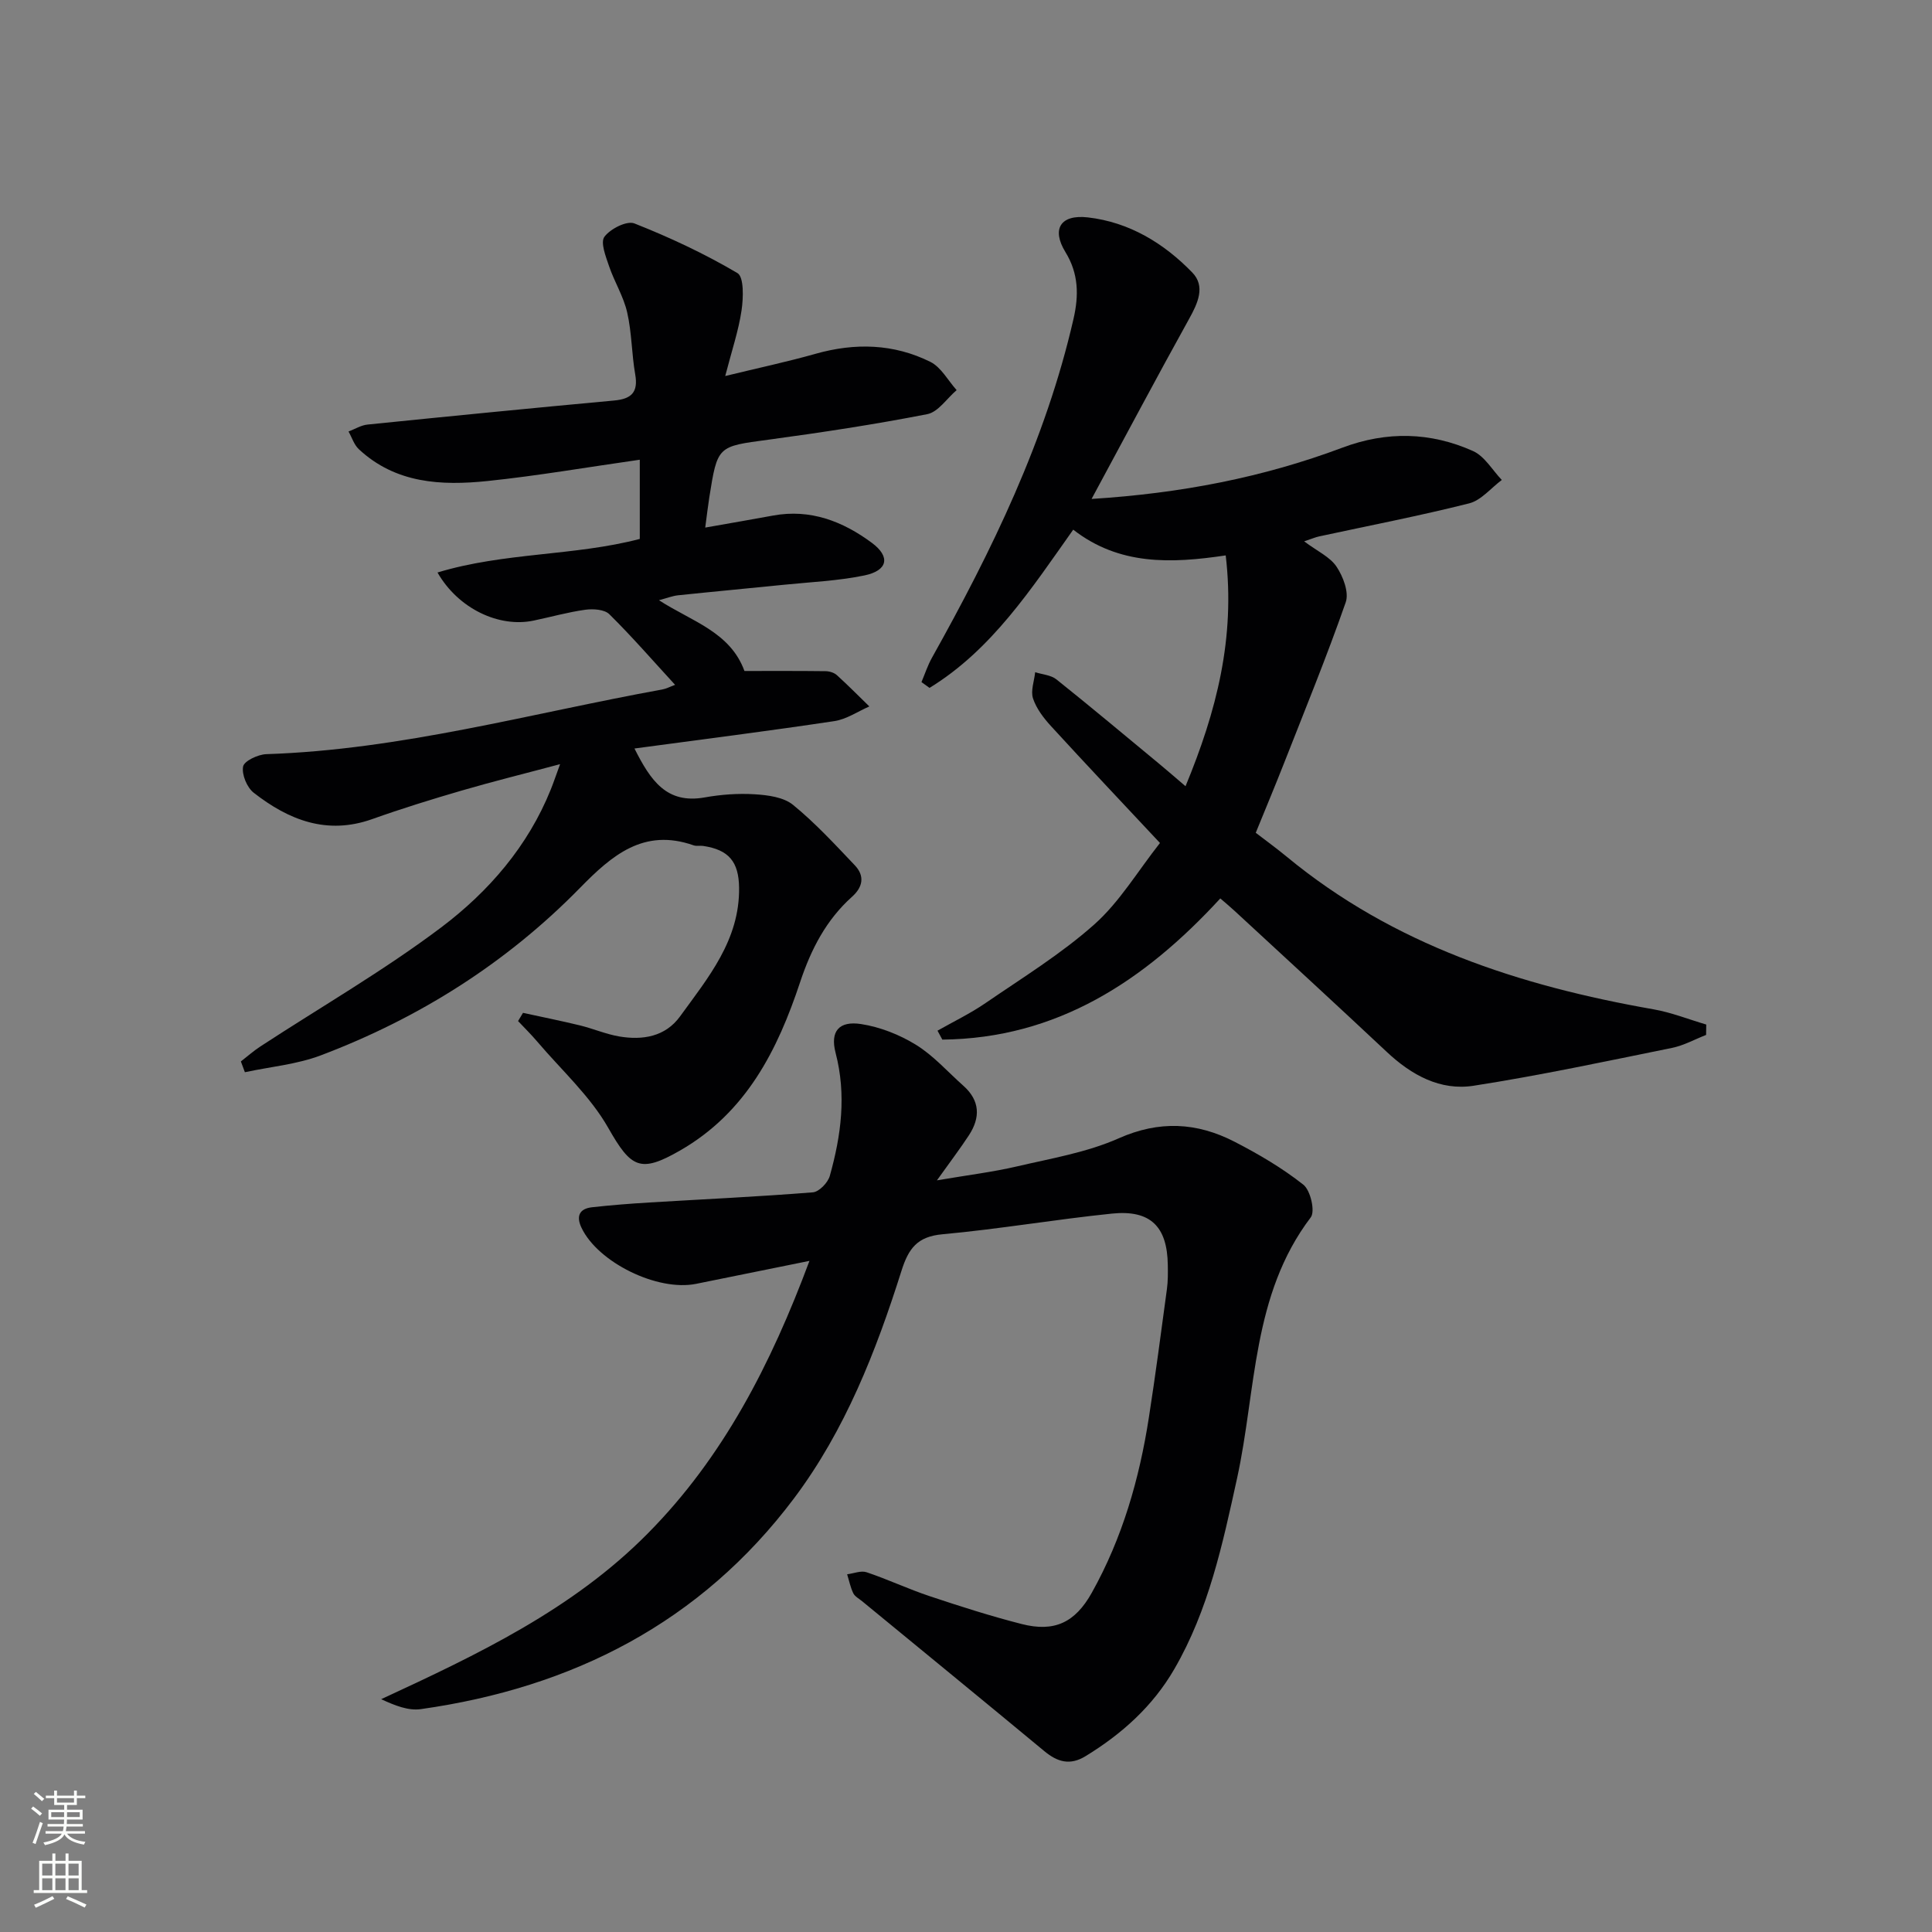 <svg enable-background="new 0 0 400 400" viewBox="0 0 400 400" xmlns="http://www.w3.org/2000/svg"><rect x="0" y="0" width="400" height="400" fill="#808080" stroke="none"/><g fill="#010103"><path d="m49.87 219.76c1.35-1.04 2.63-2.19 4.05-3.11 12.5-8.17 25.51-15.67 37.41-24.63 9.83-7.41 17.99-16.82 22.72-28.61.54-1.34 1-2.72 1.91-5.2-7.41 1.98-13.94 3.59-20.38 5.47-6.21 1.81-12.41 3.73-18.5 5.9-9.39 3.35-17.31.2-24.55-5.45-1.4-1.09-2.51-3.77-2.2-5.43.22-1.15 3.08-2.5 4.8-2.56 27.92-.91 54.74-8.45 81.98-13.39.8-.14 1.55-.55 2.66-.96-4.61-5.02-8.93-10-13.61-14.62-1.01-1-3.35-1.15-4.97-.93-3.61.5-7.14 1.5-10.72 2.25-7.14 1.5-15.59-2.45-19.89-9.96 13.85-4.2 28.31-3.4 41.88-6.95 0-5.38 0-10.62 0-16.4-10.88 1.55-21.16 3.33-31.52 4.41-9.55.99-19.02.53-26.65-6.59-.99-.92-1.43-2.43-2.13-3.66 1.31-.5 2.6-1.31 3.95-1.44 17.02-1.73 34.04-3.41 51.07-4.98 3.57-.33 4.99-1.72 4.33-5.43-.74-4.24-.7-8.63-1.66-12.81-.75-3.3-2.65-6.33-3.75-9.57-.68-2-1.83-4.92-.96-6.09 1.22-1.65 4.64-3.38 6.21-2.76 7.34 2.9 14.55 6.28 21.33 10.28 1.37.81 1.23 5.15.85 7.73-.62 4.18-2 8.25-3.38 13.58 6.93-1.69 12.87-2.95 18.7-4.6 8.17-2.31 16.19-2.1 23.77 1.67 2.23 1.11 3.65 3.85 5.44 5.85-2.02 1.72-3.82 4.54-6.09 4.98-10.91 2.13-21.91 3.8-32.93 5.29-10.46 1.41-10.49 1.21-12.19 11.96-.28 1.77-.48 3.55-.84 6.23 5.1-.9 9.58-1.67 14.05-2.49 7.73-1.42 14.44 1.2 20.45 5.65 3.9 2.89 3.3 5.75-1.55 6.75-5.49 1.13-11.18 1.37-16.78 1.94-7.26.74-14.54 1.41-21.8 2.17-1.13.12-2.23.56-3.95 1.02 6.76 4.38 14.74 6.54 17.7 14.65 5.67 0 11.23-.03 16.8.04.79.01 1.76.3 2.32.81 2.31 2.09 4.5 4.31 6.74 6.49-2.41 1.05-4.74 2.67-7.26 3.04-13.58 2.04-27.21 3.77-41.37 5.67 3.34 6.64 6.65 11.53 14.52 10.13 3.41-.61 6.97-.87 10.42-.65 2.7.17 5.93.59 7.89 2.19 4.6 3.75 8.67 8.18 12.78 12.5 2.07 2.17 1.73 4.47-.56 6.52-5.35 4.79-8.48 10.85-10.74 17.64-4.68 14.12-11.17 27.03-24.87 34.9-8.25 4.74-10.15 3.62-14.86-4.67-3.76-6.62-9.71-11.99-14.72-17.89-1.25-1.47-2.63-2.83-3.96-4.24.34-.57.68-1.13 1.02-1.7 3.94.86 7.89 1.65 11.8 2.6 2.74.67 5.38 1.82 8.14 2.29 4.84.81 9.52.06 12.58-4.16 5.83-8.04 12.36-15.82 12.22-26.65-.07-5.36-2.12-7.85-7.45-8.64-.66-.1-1.38.09-1.99-.13-10.3-3.61-16.89 2.07-23.48 8.8-15.25 15.58-33.34 26.99-53.68 34.69-4.97 1.88-10.46 2.36-15.72 3.49-.28-.76-.55-1.5-.83-2.23z"/><path d="m167.59 261.05c-8.55 1.73-16.02 3.26-23.49 4.76-7.99 1.6-20.28-4.43-23.7-11.6-1.14-2.38-.49-3.96 2.17-4.26 3.95-.44 7.92-.75 11.89-.99 11.28-.68 22.57-1.2 33.83-2.1 1.29-.1 3.12-2 3.51-3.4 2.35-8.36 3.47-16.77 1.2-25.48-1.17-4.49.73-6.66 5.28-5.96 3.94.61 7.97 2.2 11.37 4.3 3.63 2.24 6.57 5.6 9.8 8.47 3.46 3.07 3.56 6.58 1.15 10.26-1.8 2.75-3.79 5.37-6.62 9.33 6.43-1.1 11.57-1.72 16.58-2.89 7.1-1.66 14.47-2.89 21.05-5.81 8.42-3.74 16.18-3.3 23.94.68 5 2.57 9.92 5.46 14.3 8.92 1.47 1.16 2.48 5.51 1.53 6.76-12.21 16.07-11.26 35.75-15.26 54.03-2.99 13.63-5.89 27.26-13 39.51-4.45 7.68-10.83 13.4-18.34 18-3.26 2-5.84 1.23-8.57-1.03-12.53-10.39-25.13-20.69-37.71-31.03-.64-.53-1.5-.97-1.84-1.66-.59-1.22-.86-2.61-1.27-3.92 1.36-.17 2.87-.82 4.04-.42 4.41 1.48 8.64 3.48 13.05 4.95 6.3 2.1 12.63 4.13 19.06 5.77 6.77 1.73 11.06-.31 14.51-6.49 6.32-11.3 9.84-23.55 11.81-36.26 1.38-8.85 2.54-17.74 3.74-26.61.22-1.64.21-3.32.18-4.99-.11-7.94-3.58-11.44-11.54-10.63-11.72 1.2-23.36 3.21-35.09 4.28-5.23.47-7.04 2.92-8.51 7.57-5.27 16.68-11.67 33.02-22.25 47.11-19.32 25.72-45.85 39.2-77.28 43.64-2.56.36-5.32-.73-8.19-2.06 19.99-9.26 39.65-18.58 55.19-34.31 15.63-15.78 25.5-35.04 33.48-56.44z"/><path d="m226 103.3c18.45-1.16 35.5-4.45 51.91-10.61 9.21-3.46 18.27-3.25 27.08.7 2.39 1.08 3.99 3.94 5.94 5.98-2.24 1.67-4.27 4.22-6.77 4.85-10.28 2.59-20.7 4.6-31.06 6.84-.75.16-1.46.48-3.09 1.02 2.72 2.04 5.36 3.22 6.71 5.25 1.36 2.03 2.61 5.32 1.9 7.36-3.92 11.24-8.44 22.27-12.79 33.36-1.82 4.63-3.74 9.22-5.84 14.37 2.04 1.57 4.28 3.19 6.41 4.95 22.11 18.26 48.26 26.74 75.95 31.6 3.71.65 7.27 2.08 10.91 3.15-.01.72-.02 1.43-.03 2.15-2.36.92-4.64 2.2-7.08 2.69-13.65 2.77-27.29 5.69-41.04 7.83-6.91 1.08-12.88-2.2-17.99-7-10.44-9.8-20.99-19.48-31.51-29.2-.96-.89-1.97-1.72-2.96-2.58-15.76 17.15-33.85 28.99-57.55 29.23-.33-.62-.67-1.23-1-1.85 3.33-1.89 6.81-3.56 9.95-5.72 7.65-5.25 15.64-10.16 22.53-16.29 5.23-4.66 8.96-10.99 13.58-16.85-7.87-8.41-15.27-16.23-22.54-24.17-1.54-1.68-3.04-3.64-3.74-5.74-.53-1.59.25-3.62.44-5.45 1.48.48 3.26.58 4.4 1.49 7.15 5.71 14.17 11.6 21.22 17.43 1.65 1.36 3.26 2.77 5.51 4.69 6.42-15.51 10.34-30.7 8.32-47.79-11.36 1.7-22.07 2.07-31.57-5.33-8.7 12.28-16.85 24.85-29.75 32.76-.56-.4-1.11-.8-1.67-1.2.71-1.68 1.28-3.44 2.16-5.02 12.45-22.26 23.56-45.07 29.31-70.14 1.13-4.91 1.08-9.4-1.67-13.88-2.91-4.75-1.03-7.82 4.65-7.17 8.56.98 15.73 5.34 21.61 11.4 2.79 2.87 1.16 6.36-.67 9.65-6.69 12.06-13.14 24.23-20.17 37.24z"/></g><path d="m6.44 374.46.42-.45c.65.47 1.27.95 1.85 1.44l-.45.49c-.65-.56-1.25-1.06-1.82-1.48m.93 7.33-.63-.26c.55-1.36 1.05-2.8 1.53-4.33.19.1.38.19.59.27-.47 1.29-.96 2.73-1.49 4.32m-.38-10.38.44-.42c.43.34 1.01.82 1.74 1.44l-.49.49c-.53-.51-1.09-1.01-1.69-1.51m2.5.35h1.72v-1.04h.59v1.04h3.52v-1.04h.59v1.04h1.75v.53h-1.75v1.42h-2.03v.97h3.22v2.03h-3.24c0 .35-.01.66-.03.93h3.32v.53h-3.37c-.03.27-.08.58-.15.94h3.96v.53h-3.71c.67.92 1.93 1.48 3.79 1.68-.13.24-.23.44-.29.59-2.13-.38-3.48-1.08-4.04-2.12-.43.97-1.77 1.72-4.03 2.23-.09-.19-.2-.37-.33-.55 2.1-.42 3.37-1.03 3.81-1.83h-3.36v-.53h3.58c.08-.29.13-.61.16-.94h-3.33v-.53h3.39c.02-.27.04-.58.04-.93h-3.23v-2.03h3.25v-.97h-2.07v-1.42h-1.73zm1.12 3.44v1h2.65c.01-.3.02-.44.01-.4v-.25-.35zm1.19-2h3.52v-.91h-3.52zm4.71 2h-2.63v.59c0 .15-.01.28-.01.4h2.64z" fill="#fbfcfa"/><path d="m13.56 383.74h.63v1.52h2.72v6.07h1.13v.6h-11.06v-.6h1.13v-6.07h2.73v-1.52h.63v1.52h2.1v-1.52zm-2.69 8.83.38.56c-1.24.63-2.53 1.25-3.85 1.85-.1-.21-.21-.42-.34-.63 1.37-.55 2.63-1.15 3.81-1.78m-2.13-4.27h2.1v-2.45h-2.1zm0 3.04h2.1v-2.46h-2.1zm2.72-3.04h2.1v-2.45h-2.1zm0 3.04h2.1v-2.46h-2.1zm6.07 3.6c-1.41-.71-2.7-1.3-3.86-1.78l.35-.56c1.45.62 2.75 1.19 3.88 1.72zm-1.25-9.09h-2.1v2.45h2.1zm-2.09 5.49h2.1v-2.46h-2.1z" fill="#fbfcfa"/></svg>